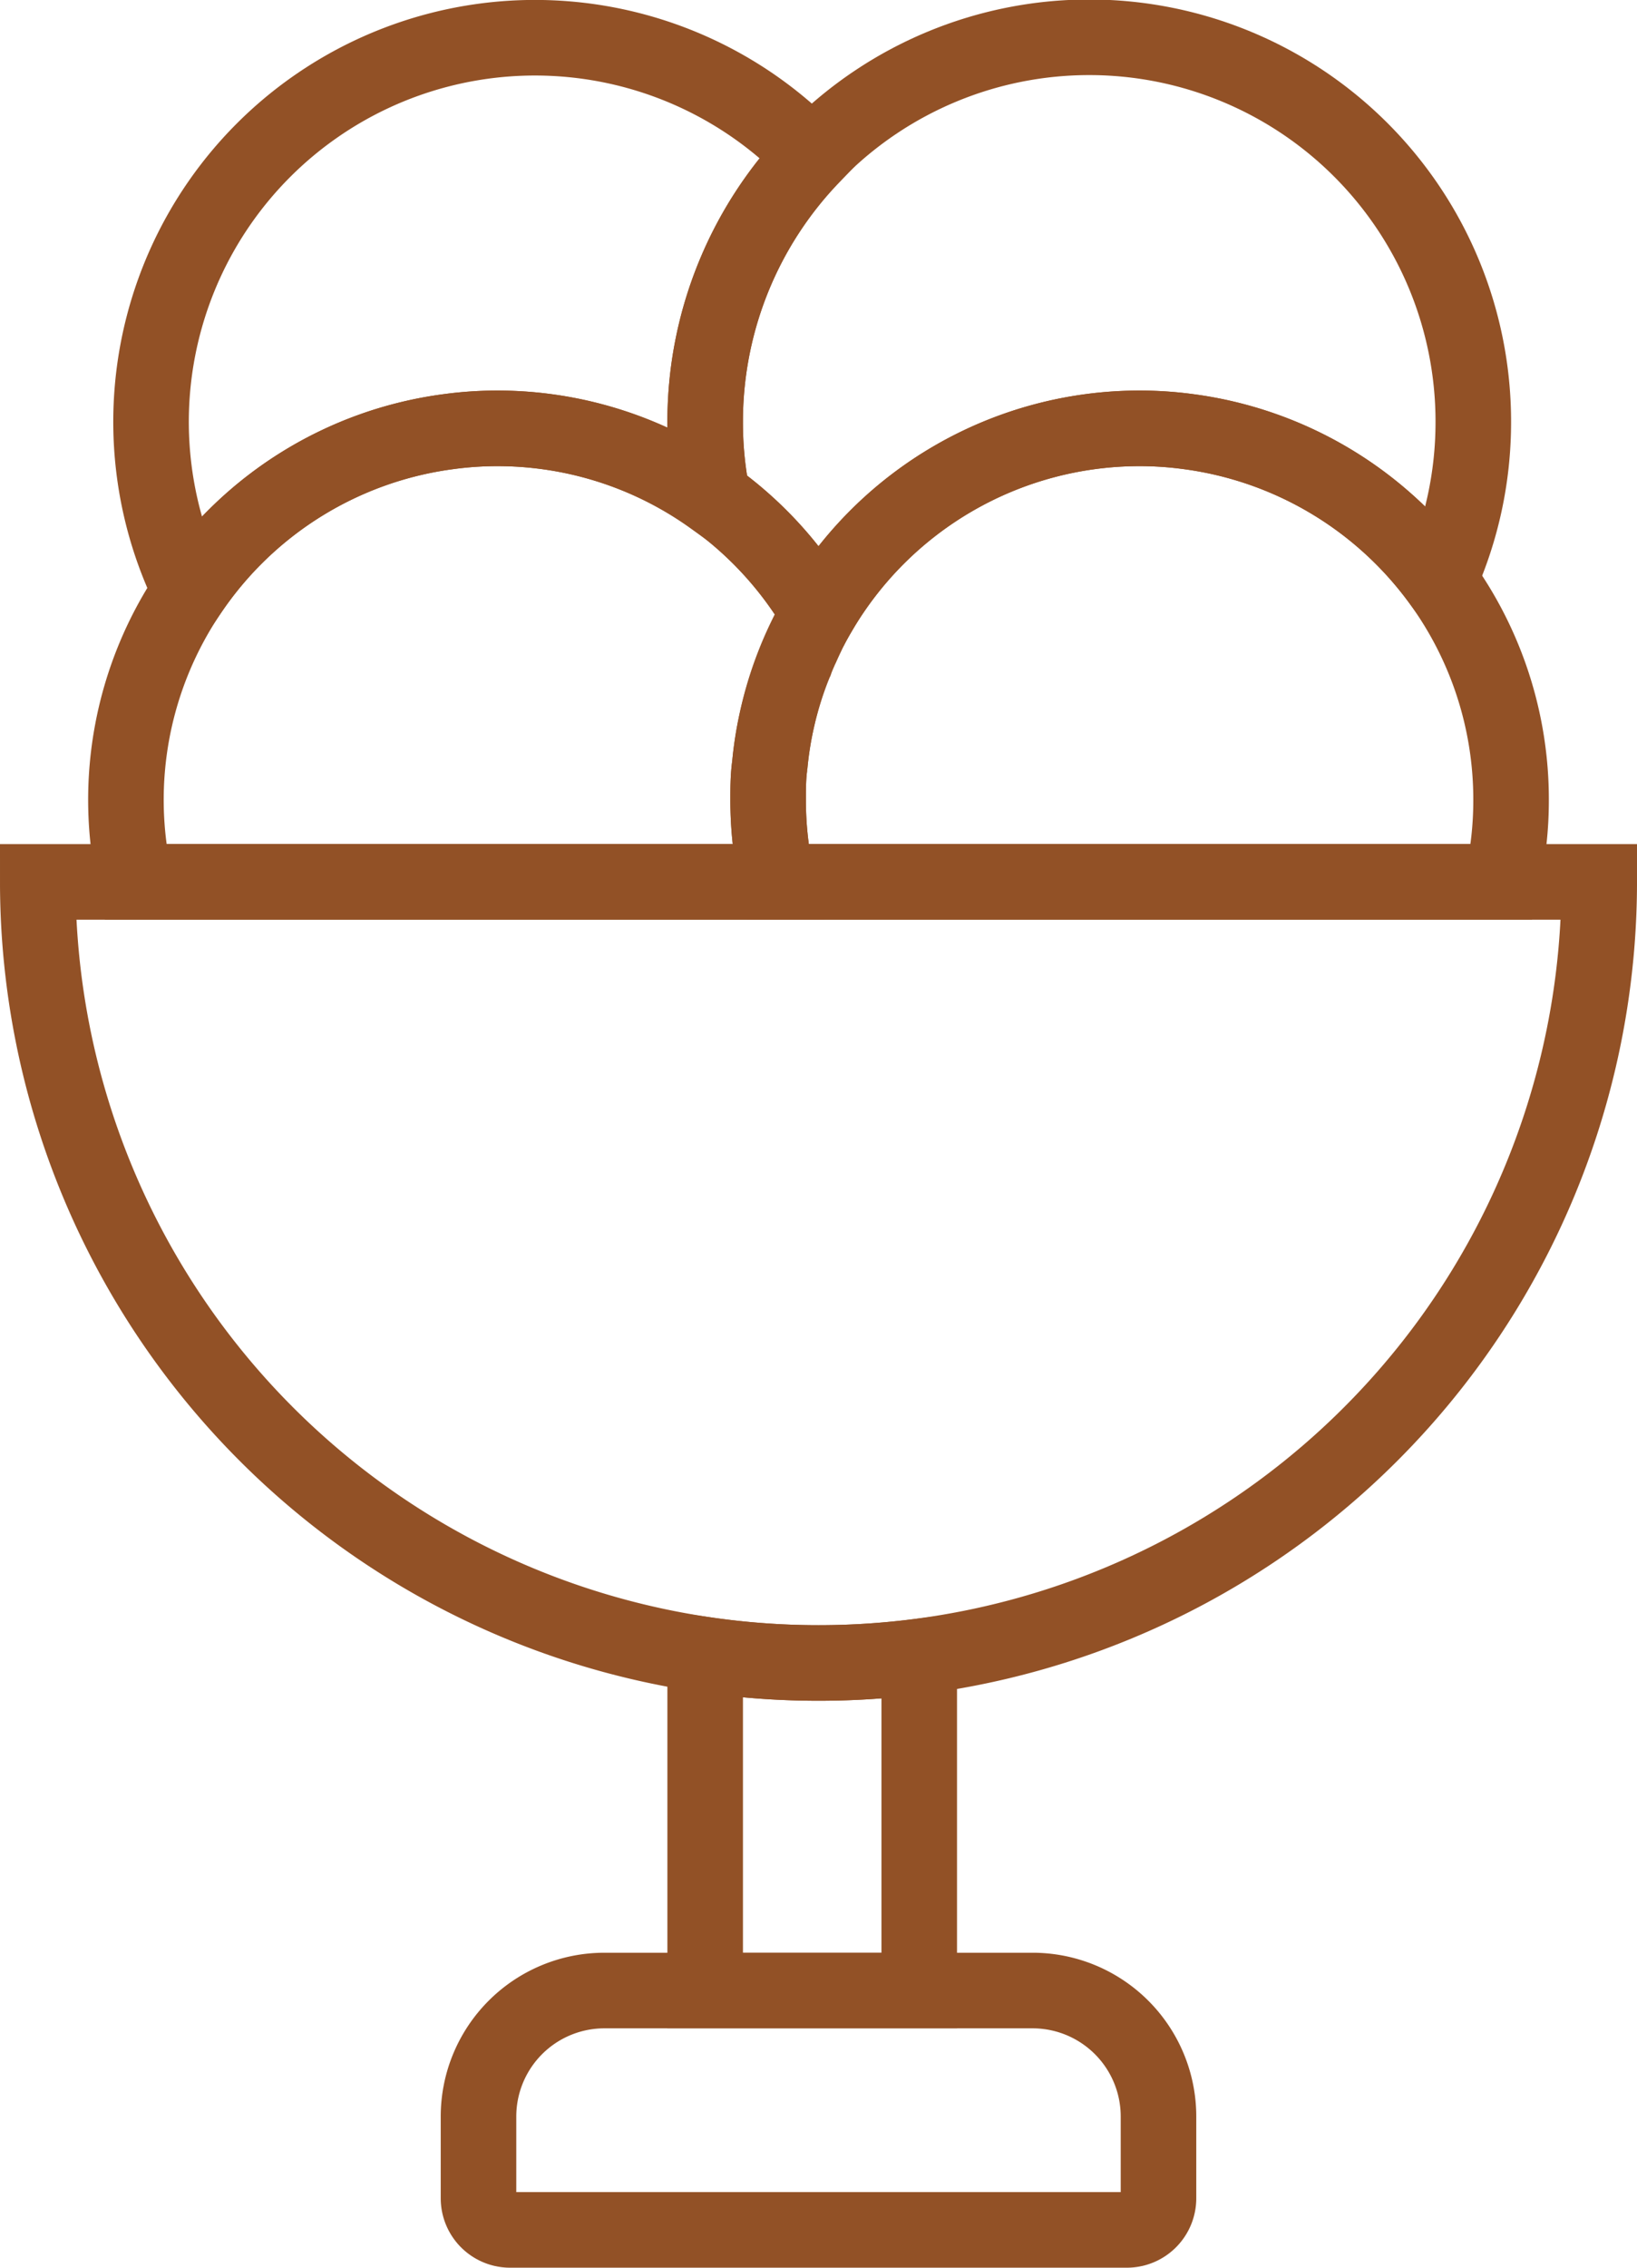 <svg xmlns="http://www.w3.org/2000/svg" viewBox="0 0 130 180"><defs><style>.cls-1{fill:none;stroke:#925126;stroke-miterlimit:10;stroke-width:6px;}</style></defs><g id="Layer_2" data-name="Layer 2"><g id="Layer_3" data-name="Layer 3"><path class="cls-1" d="M120,63.5a29,29,0,0,1-.73,6.5H61.73A29,29,0,0,1,61,63.5c0-.93,0-1.85.13-2.76A28.72,28.72,0,0,1,63,52.91l0,0c.06-.14.11-.29.18-.43.11-.32.25-.63.38-.93l.1-.21c.14-.32.29-.64.46-1s.16-.33.25-.5q.31-.61.66-1.2A29.49,29.49,0,0,1,90.5,34a29,29,0,0,1,3.87.26A29.52,29.52,0,0,1,114.3,46.05h0A29.43,29.43,0,0,1,120,63.5Z"/><path class="cls-1" d="M127,70A62,62,0,1,1,3,70Z"/><path class="cls-1" d="M73,131.49V158H56V131.35a62.8,62.8,0,0,0,17,.14Z"/><path class="cls-1" d="M48,158H82a10,10,0,0,1,10,10v6.49A2.51,2.51,0,0,1,89.49,177h-49A2.51,2.51,0,0,1,38,174.49V168A10,10,0,0,1,48,158Z"/><path class="cls-1" d="M61,63.5a29,29,0,0,0,.73,6.5h-51a29.44,29.44,0,0,1,4.38-23.09A29.43,29.43,0,0,1,35.63,34.26,29,29,0,0,1,39.5,34,29.49,29.49,0,0,1,65,48.67a29.07,29.07,0,0,0-3.32,8.53,27.74,27.74,0,0,0-.55,3.54C61,61.65,61,62.57,61,63.5Z"/><path class="cls-1" d="M56,33.5a30,30,0,0,0,.59,6A29.32,29.32,0,0,0,39.5,34a29,29,0,0,0-3.87.26A29.43,29.43,0,0,0,15.11,46.91,30.49,30.49,0,0,1,64.5,12.39,30.4,30.4,0,0,0,56,33.5Z"/><path class="cls-1" d="M117,33.5a30.42,30.42,0,0,1-2.7,12.55A29.52,29.52,0,0,0,94.37,34.26,29,29,0,0,0,90.5,34,29.49,29.49,0,0,0,65,48.67a29.64,29.64,0,0,0-8.41-9.21,30,30,0,0,1-.59-6,30.5,30.5,0,0,1,61,0Z"/></g></g></svg>
